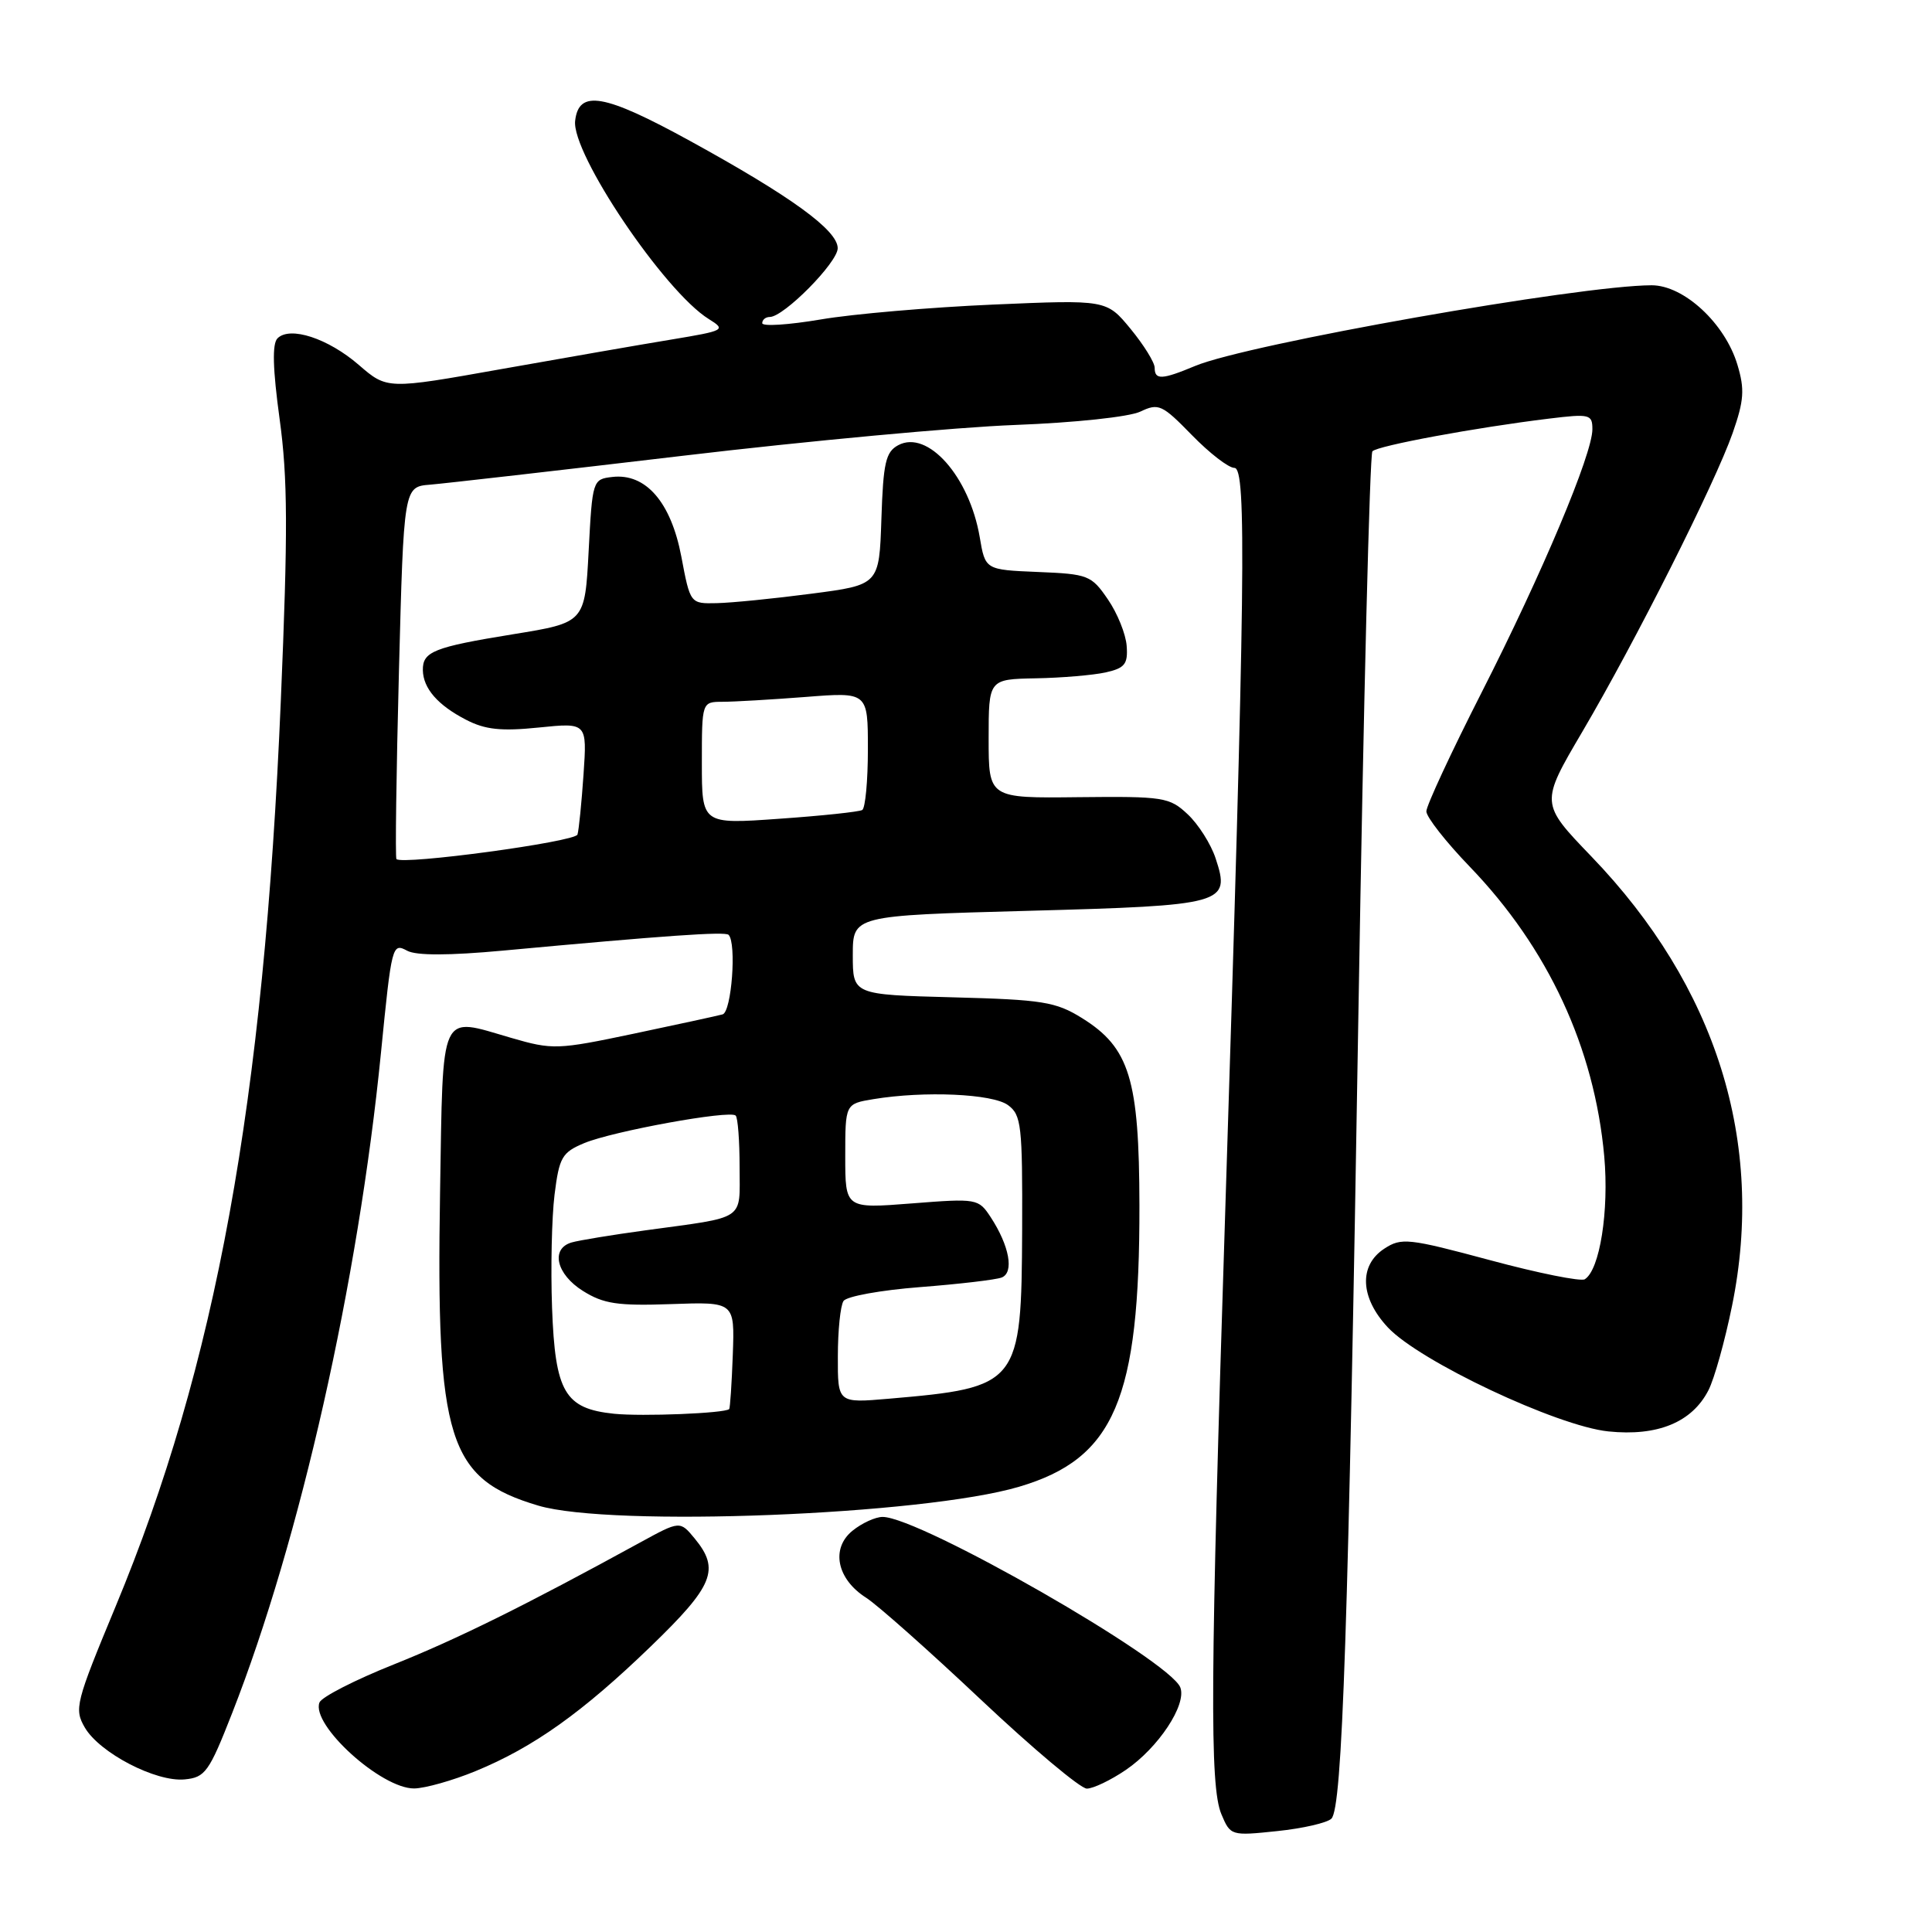 <?xml version="1.0" encoding="UTF-8" standalone="no"?>
<!DOCTYPE svg PUBLIC "-//W3C//DTD SVG 1.1//EN" "http://www.w3.org/Graphics/SVG/1.1/DTD/svg11.dtd" >
<svg xmlns="http://www.w3.org/2000/svg" xmlns:xlink="http://www.w3.org/1999/xlink" version="1.1" viewBox="0 0 256 256">
 <g >
 <path fill="currentColor"
d=" M 176.42 240.98 C 177.87 239.53 178.66 216.03 180.01 133.50 C 180.67 93.35 181.50 60.18 181.85 59.80 C 182.54 59.06 195.55 56.65 205.25 55.47 C 210.65 54.81 211.00 54.90 211.00 56.88 C 211.00 60.17 204.36 75.95 196.33 91.74 C 192.30 99.66 189.00 106.76 189.00 107.51 C 189.00 108.26 191.59 111.56 194.75 114.84 C 205.13 125.61 211.27 138.85 212.57 153.21 C 213.22 160.45 211.98 168.28 209.99 169.51 C 209.46 169.83 203.82 168.70 197.44 166.98 C 186.61 164.07 185.69 163.97 183.42 165.46 C 180.03 167.68 180.22 171.95 183.89 175.88 C 188.08 180.37 206.31 188.97 213.12 189.67 C 219.63 190.34 224.19 188.47 226.37 184.23 C 227.15 182.73 228.56 177.68 229.51 173.00 C 233.92 151.37 227.44 130.70 210.85 113.47 C 204.09 106.44 204.09 106.44 209.66 96.97 C 216.72 84.97 227.24 64.06 229.59 57.37 C 231.09 53.07 231.20 51.60 230.22 48.34 C 228.58 42.85 223.12 37.80 218.85 37.80 C 209.26 37.82 165.33 45.58 158.36 48.49 C 153.96 50.33 153.00 50.37 153.00 48.73 C 153.00 48.03 151.56 45.71 149.81 43.58 C 146.62 39.71 146.62 39.71 131.56 40.36 C 123.28 40.72 113.01 41.60 108.75 42.33 C 104.49 43.05 101.00 43.28 101.00 42.82 C 101.00 42.37 101.45 42.00 102.00 42.00 C 103.86 42.00 111.00 34.78 111.00 32.89 C 111.00 30.51 104.85 26.04 91.41 18.66 C 80.06 12.43 76.69 11.84 76.21 16.00 C 75.70 20.32 88.04 38.63 93.91 42.27 C 96.24 43.72 96.07 43.81 88.91 45.00 C 84.83 45.67 74.70 47.44 66.40 48.91 C 51.30 51.60 51.30 51.60 47.55 48.36 C 43.47 44.83 38.42 43.18 36.77 44.83 C 36.05 45.55 36.14 48.86 37.05 55.52 C 38.13 63.36 38.16 70.37 37.21 92.84 C 34.96 146.10 28.61 180.92 15.30 212.91 C 10.02 225.62 9.81 226.45 11.24 228.91 C 13.20 232.27 20.66 236.15 24.47 235.78 C 27.19 235.52 27.70 234.81 30.76 227.00 C 39.77 204.01 47.47 169.84 50.48 139.50 C 51.90 125.18 51.97 124.91 53.96 125.98 C 55.17 126.63 59.52 126.62 66.65 125.96 C 88.13 123.97 96.08 123.41 96.54 123.87 C 97.62 124.95 96.94 134.08 95.75 134.41 C 95.06 134.60 89.76 135.75 83.97 136.97 C 73.84 139.10 73.23 139.12 67.72 137.52 C 58.14 134.74 58.72 133.47 58.31 158.00 C 57.77 190.82 59.37 195.95 71.32 199.50 C 81.01 202.38 122.35 200.76 135.04 197.00 C 147.67 193.27 151.02 185.43 150.98 159.70 C 150.95 142.98 149.68 138.83 143.37 134.90 C 139.89 132.74 138.16 132.46 126.25 132.15 C 113.00 131.80 113.00 131.80 113.00 126.56 C 113.00 121.32 113.00 121.32 136.19 120.69 C 162.35 119.98 163.07 119.78 161.08 113.75 C 160.46 111.85 158.79 109.22 157.38 107.90 C 154.96 105.63 154.20 105.51 142.91 105.63 C 131.00 105.77 131.00 105.77 131.00 97.88 C 131.00 90.00 131.00 90.00 137.25 89.88 C 140.69 89.82 144.85 89.46 146.50 89.10 C 149.04 88.53 149.47 88.00 149.29 85.59 C 149.18 84.03 148.06 81.25 146.80 79.42 C 144.62 76.23 144.19 76.06 137.53 75.79 C 130.55 75.50 130.55 75.50 129.82 71.18 C 128.45 63.14 122.92 56.90 119.02 58.99 C 117.36 59.88 117.03 61.32 116.79 68.76 C 116.50 77.50 116.50 77.50 107.50 78.67 C 102.55 79.32 96.92 79.88 94.98 79.92 C 91.46 80.00 91.46 80.00 90.28 73.75 C 88.91 66.54 85.57 62.68 81.13 63.20 C 78.54 63.50 78.49 63.63 78.00 73.00 C 77.50 82.50 77.50 82.50 67.99 84.04 C 57.46 85.75 55.99 86.34 56.03 88.81 C 56.08 91.22 58.01 93.44 61.75 95.37 C 64.29 96.69 66.41 96.91 71.40 96.40 C 77.79 95.75 77.79 95.75 77.32 102.62 C 77.06 106.41 76.70 109.99 76.52 110.58 C 76.23 111.55 53.28 114.65 52.53 113.83 C 52.36 113.65 52.51 102.47 52.86 89.00 C 53.50 64.50 53.50 64.50 57.00 64.22 C 58.92 64.06 74.00 62.34 90.50 60.39 C 107.00 58.43 126.80 56.60 134.50 56.31 C 142.41 56.01 149.63 55.24 151.10 54.54 C 153.52 53.39 153.98 53.60 157.93 57.65 C 160.26 60.04 162.79 62.00 163.57 62.00 C 165.20 62.00 165.00 77.45 162.35 160.50 C 160.36 222.56 160.27 236.68 161.84 240.39 C 163.04 243.25 163.13 243.27 169.23 242.63 C 172.63 242.28 175.87 241.53 176.42 240.98 Z  M 63.02 234.68 C 70.70 231.52 77.20 226.89 86.25 218.14 C 94.56 210.11 95.43 207.96 92.05 203.86 C 90.10 201.50 90.10 201.50 84.80 204.40 C 69.58 212.74 60.60 217.18 52.17 220.55 C 47.03 222.60 42.60 224.87 42.33 225.59 C 41.19 228.56 50.52 237.02 54.89 236.98 C 56.32 236.96 59.99 235.93 63.02 234.68 Z  M 149.17 234.53 C 153.48 231.60 157.27 225.88 156.40 223.60 C 155.02 220.00 121.86 201.00 116.95 201.00 C 116.00 201.00 114.20 201.82 112.96 202.83 C 110.06 205.18 110.88 209.24 114.77 211.71 C 116.27 212.67 123.12 218.75 129.99 225.23 C 136.86 231.70 143.17 237.00 144.01 237.00 C 144.85 237.00 147.17 235.89 149.17 234.53 Z  M 81.36 187.33 C 74.83 186.65 73.56 184.48 73.15 173.28 C 72.96 168.05 73.11 161.30 73.48 158.30 C 74.10 153.34 74.47 152.70 77.41 151.47 C 81.20 149.89 96.73 147.06 97.48 147.82 C 97.77 148.10 98.00 151.17 98.00 154.65 C 98.00 161.86 99.01 161.18 85.50 163.03 C 81.10 163.63 76.71 164.35 75.75 164.63 C 72.92 165.45 73.71 168.85 77.25 171.06 C 79.98 172.77 81.85 173.05 88.92 172.80 C 97.35 172.50 97.35 172.50 97.10 179.49 C 96.96 183.34 96.74 186.59 96.62 186.71 C 96.06 187.27 85.08 187.71 81.36 187.33 Z  M 111.02 179.71 C 111.02 176.30 111.36 173.00 111.77 172.39 C 112.17 171.77 116.73 170.95 121.89 170.55 C 127.06 170.15 131.93 169.58 132.72 169.28 C 134.40 168.63 133.76 165.09 131.27 161.28 C 129.65 158.82 129.46 158.78 120.81 159.46 C 112.00 160.15 112.00 160.15 112.00 153.21 C 112.00 146.26 112.00 146.26 115.75 145.64 C 122.48 144.53 131.52 144.93 133.56 146.43 C 135.34 147.73 135.49 149.12 135.44 162.94 C 135.35 183.48 135.06 183.85 117.75 185.34 C 111.00 185.92 111.00 185.92 111.02 179.71 Z  M 93.00 101.11 C 93.00 93.00 93.00 93.00 95.75 92.99 C 97.26 92.99 102.21 92.70 106.75 92.35 C 115.00 91.70 115.00 91.70 115.00 99.29 C 115.00 103.47 114.66 107.08 114.25 107.33 C 113.84 107.57 108.89 108.10 103.25 108.49 C 93.00 109.22 93.00 109.22 93.00 101.11 Z "/>
</g>
</svg>